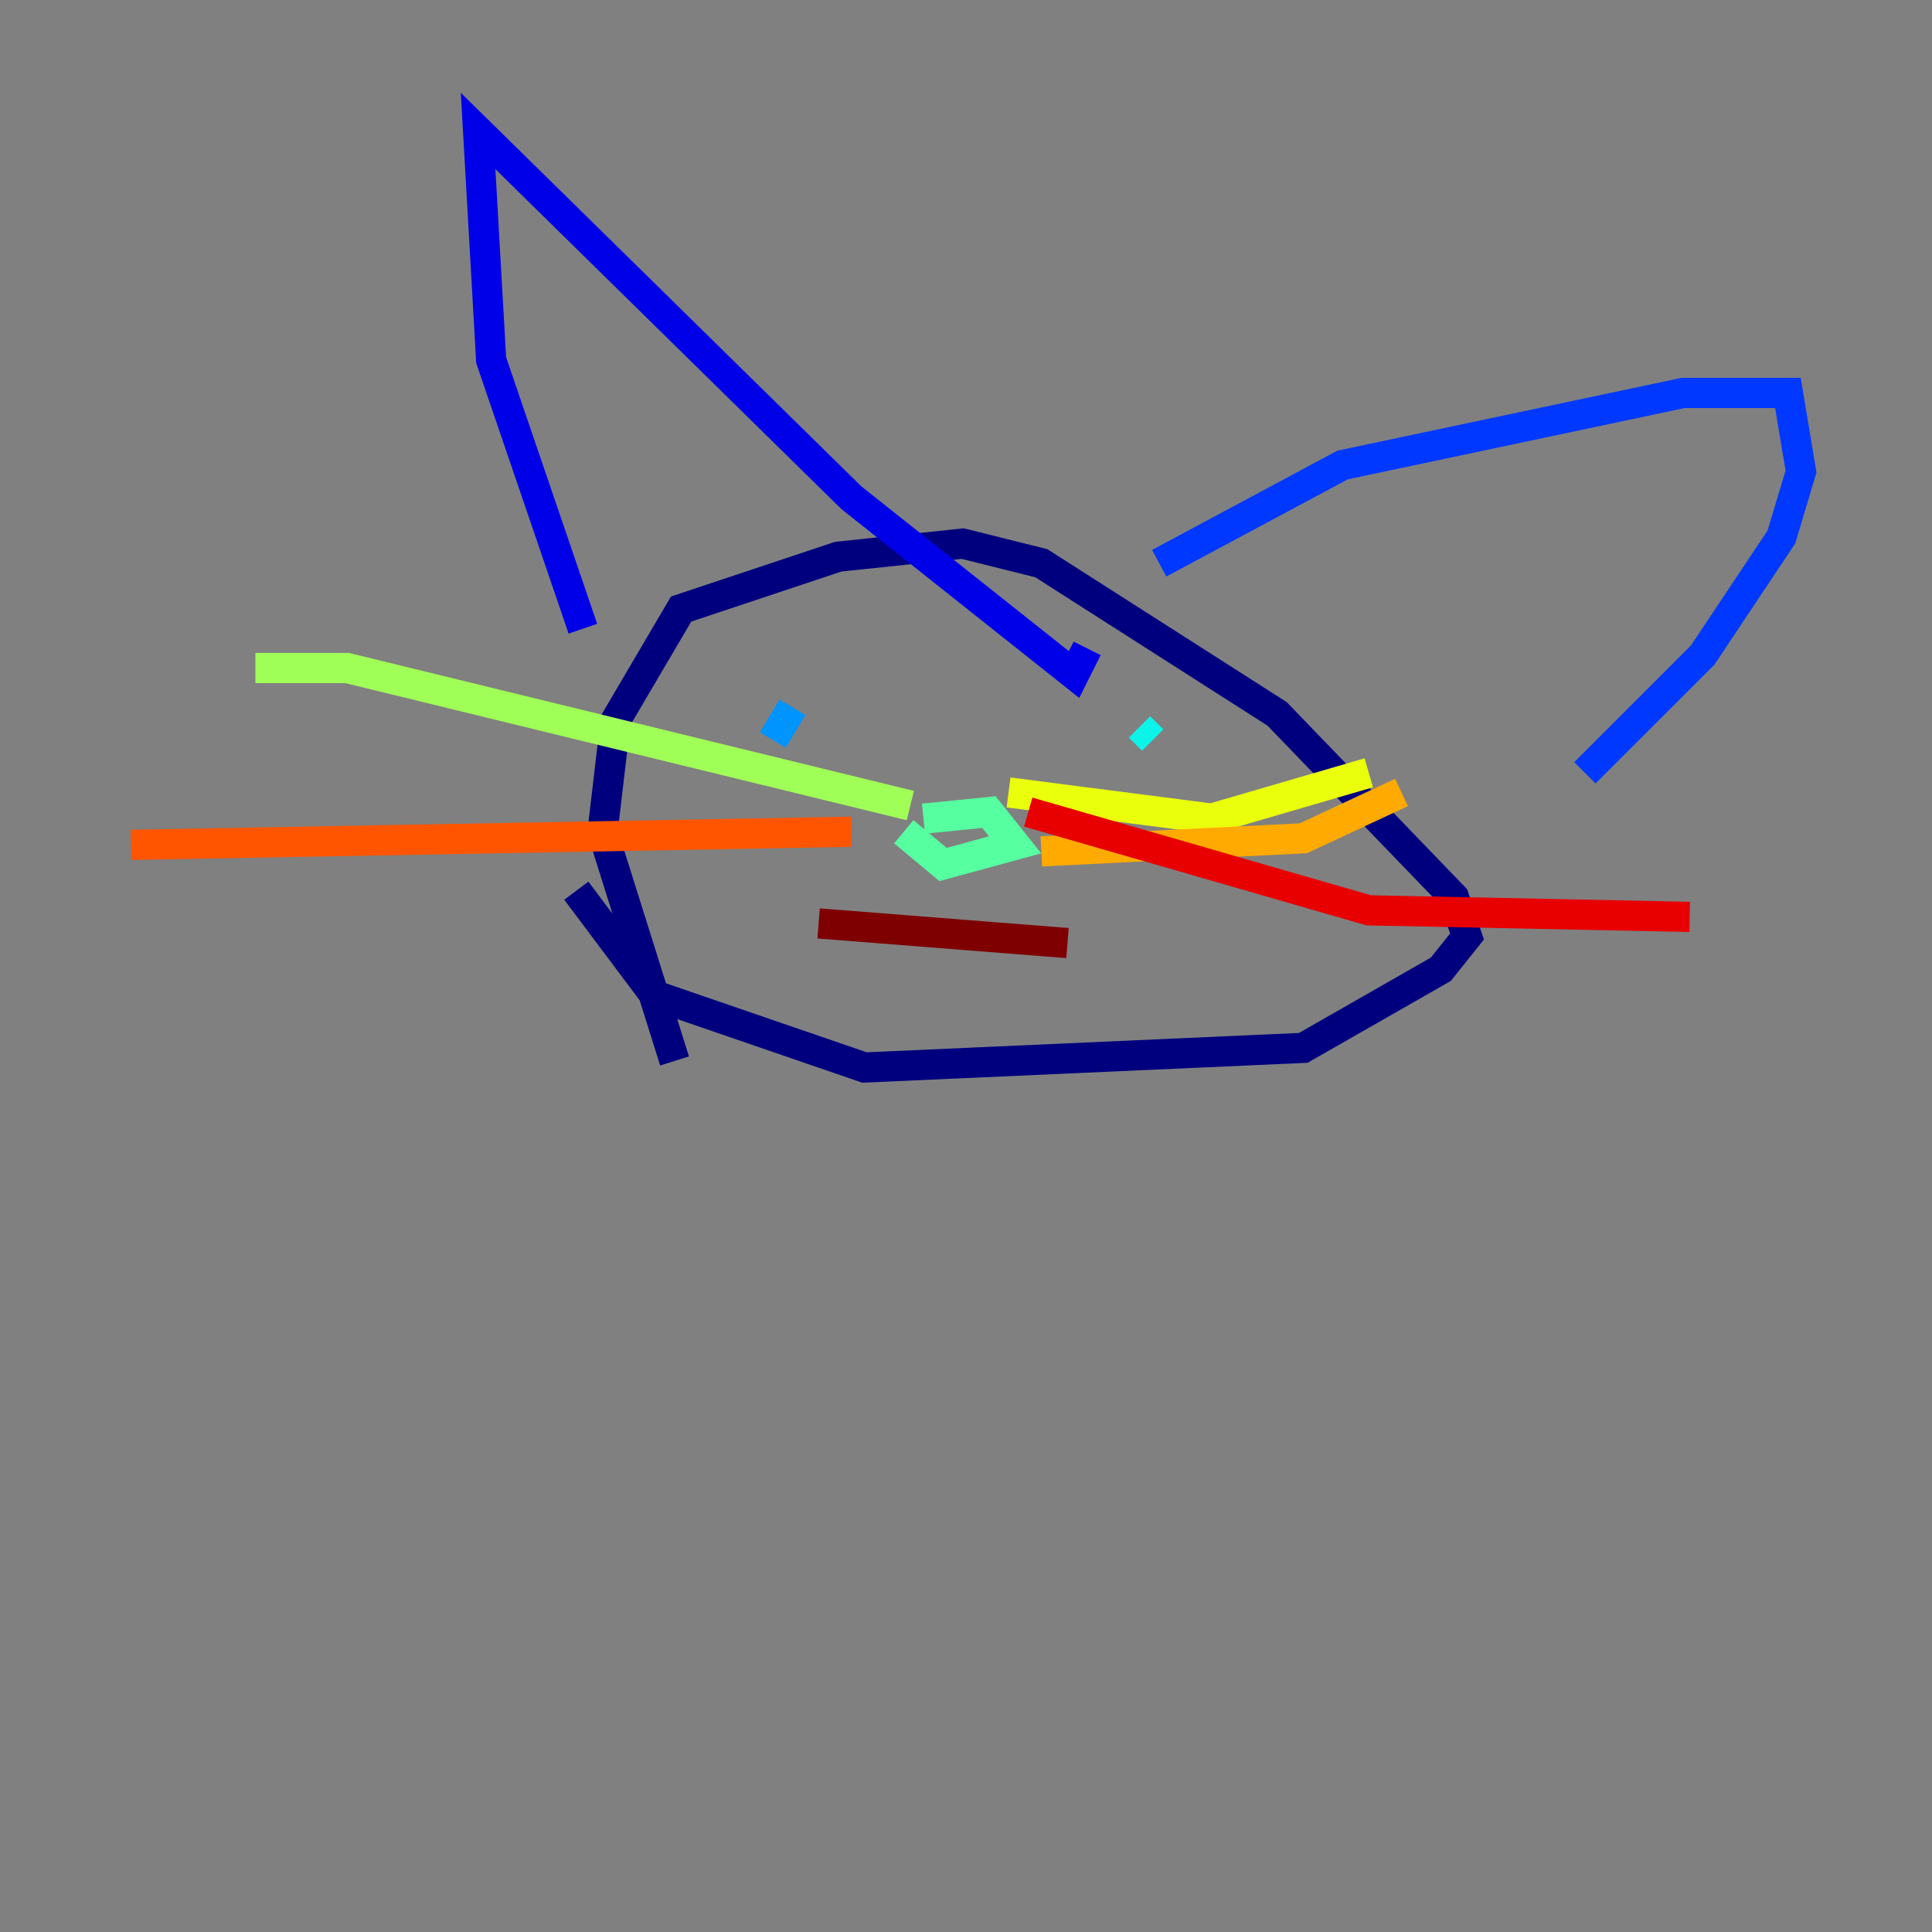 <?xml version="1.0" encoding="utf-8" ?>
<svg baseProfile="tiny" height="128" version="1.2" viewBox="0,0,128,128" width="128" xmlns="http://www.w3.org/2000/svg" xmlns:ev="http://www.w3.org/2001/xml-events" xmlns:xlink="http://www.w3.org/1999/xlink"><rect x="0" y="0" width="128" height="128" fill="#808080" stroke="none"/><defs /><polyline fill="none" points="44.691,70.291 39.919,55.105 40.786,47.729 45.125,40.352 55.539,36.881 63.783,36.014 68.99,37.315 84.61,47.295 96.325,59.444 97.193,62.047 95.458,64.217 86.346,69.424 57.275,70.725 43.39,65.953 38.183,59.01" stroke="#00007f" stroke-width="2" /><polyline fill="none" points="38.617,41.654 32.542,23.864 31.675,8.678 56.407,32.976 71.159,44.691 72.027,42.956" stroke="#0000e8" stroke-width="2" /><polyline fill="none" points="76.8,37.315 88.949,30.807 111.512,26.034 118.454,26.034 119.322,31.241 118.02,35.58 112.814,43.39 105.003,51.2" stroke="#0038ff" stroke-width="2" /><polyline fill="none" points="52.502,46.861 51.2,49.031" stroke="#0094ff" stroke-width="2" /><polyline fill="none" points="76.366,49.031 75.498,48.163" stroke="#0cf4ea" stroke-width="2" /><polyline fill="none" points="61.18,54.237 65.519,53.803 67.254,55.973 62.481,57.275 59.878,55.105" stroke="#56ffa0" stroke-width="2" /><polyline fill="none" points="60.312,53.37 22.997,44.258 16.922,44.258" stroke="#a0ff56" stroke-width="2" /><polyline fill="none" points="66.82,52.502 80.271,54.237 90.685,51.2" stroke="#eaff0c" stroke-width="2" /><polyline fill="none" points="68.99,56.407 86.346,55.539 92.854,52.502" stroke="#ffaa00" stroke-width="2" /><polyline fill="none" points="56.407,55.105 8.678,55.973" stroke="#ff5500" stroke-width="2" /><polyline fill="none" points="68.122,53.803 90.685,60.312 111.946,60.746" stroke="#e80000" stroke-width="2" /><polyline fill="none" points="54.237,61.18 70.725,62.481" stroke="#7f0000" stroke-width="2" /></svg>
